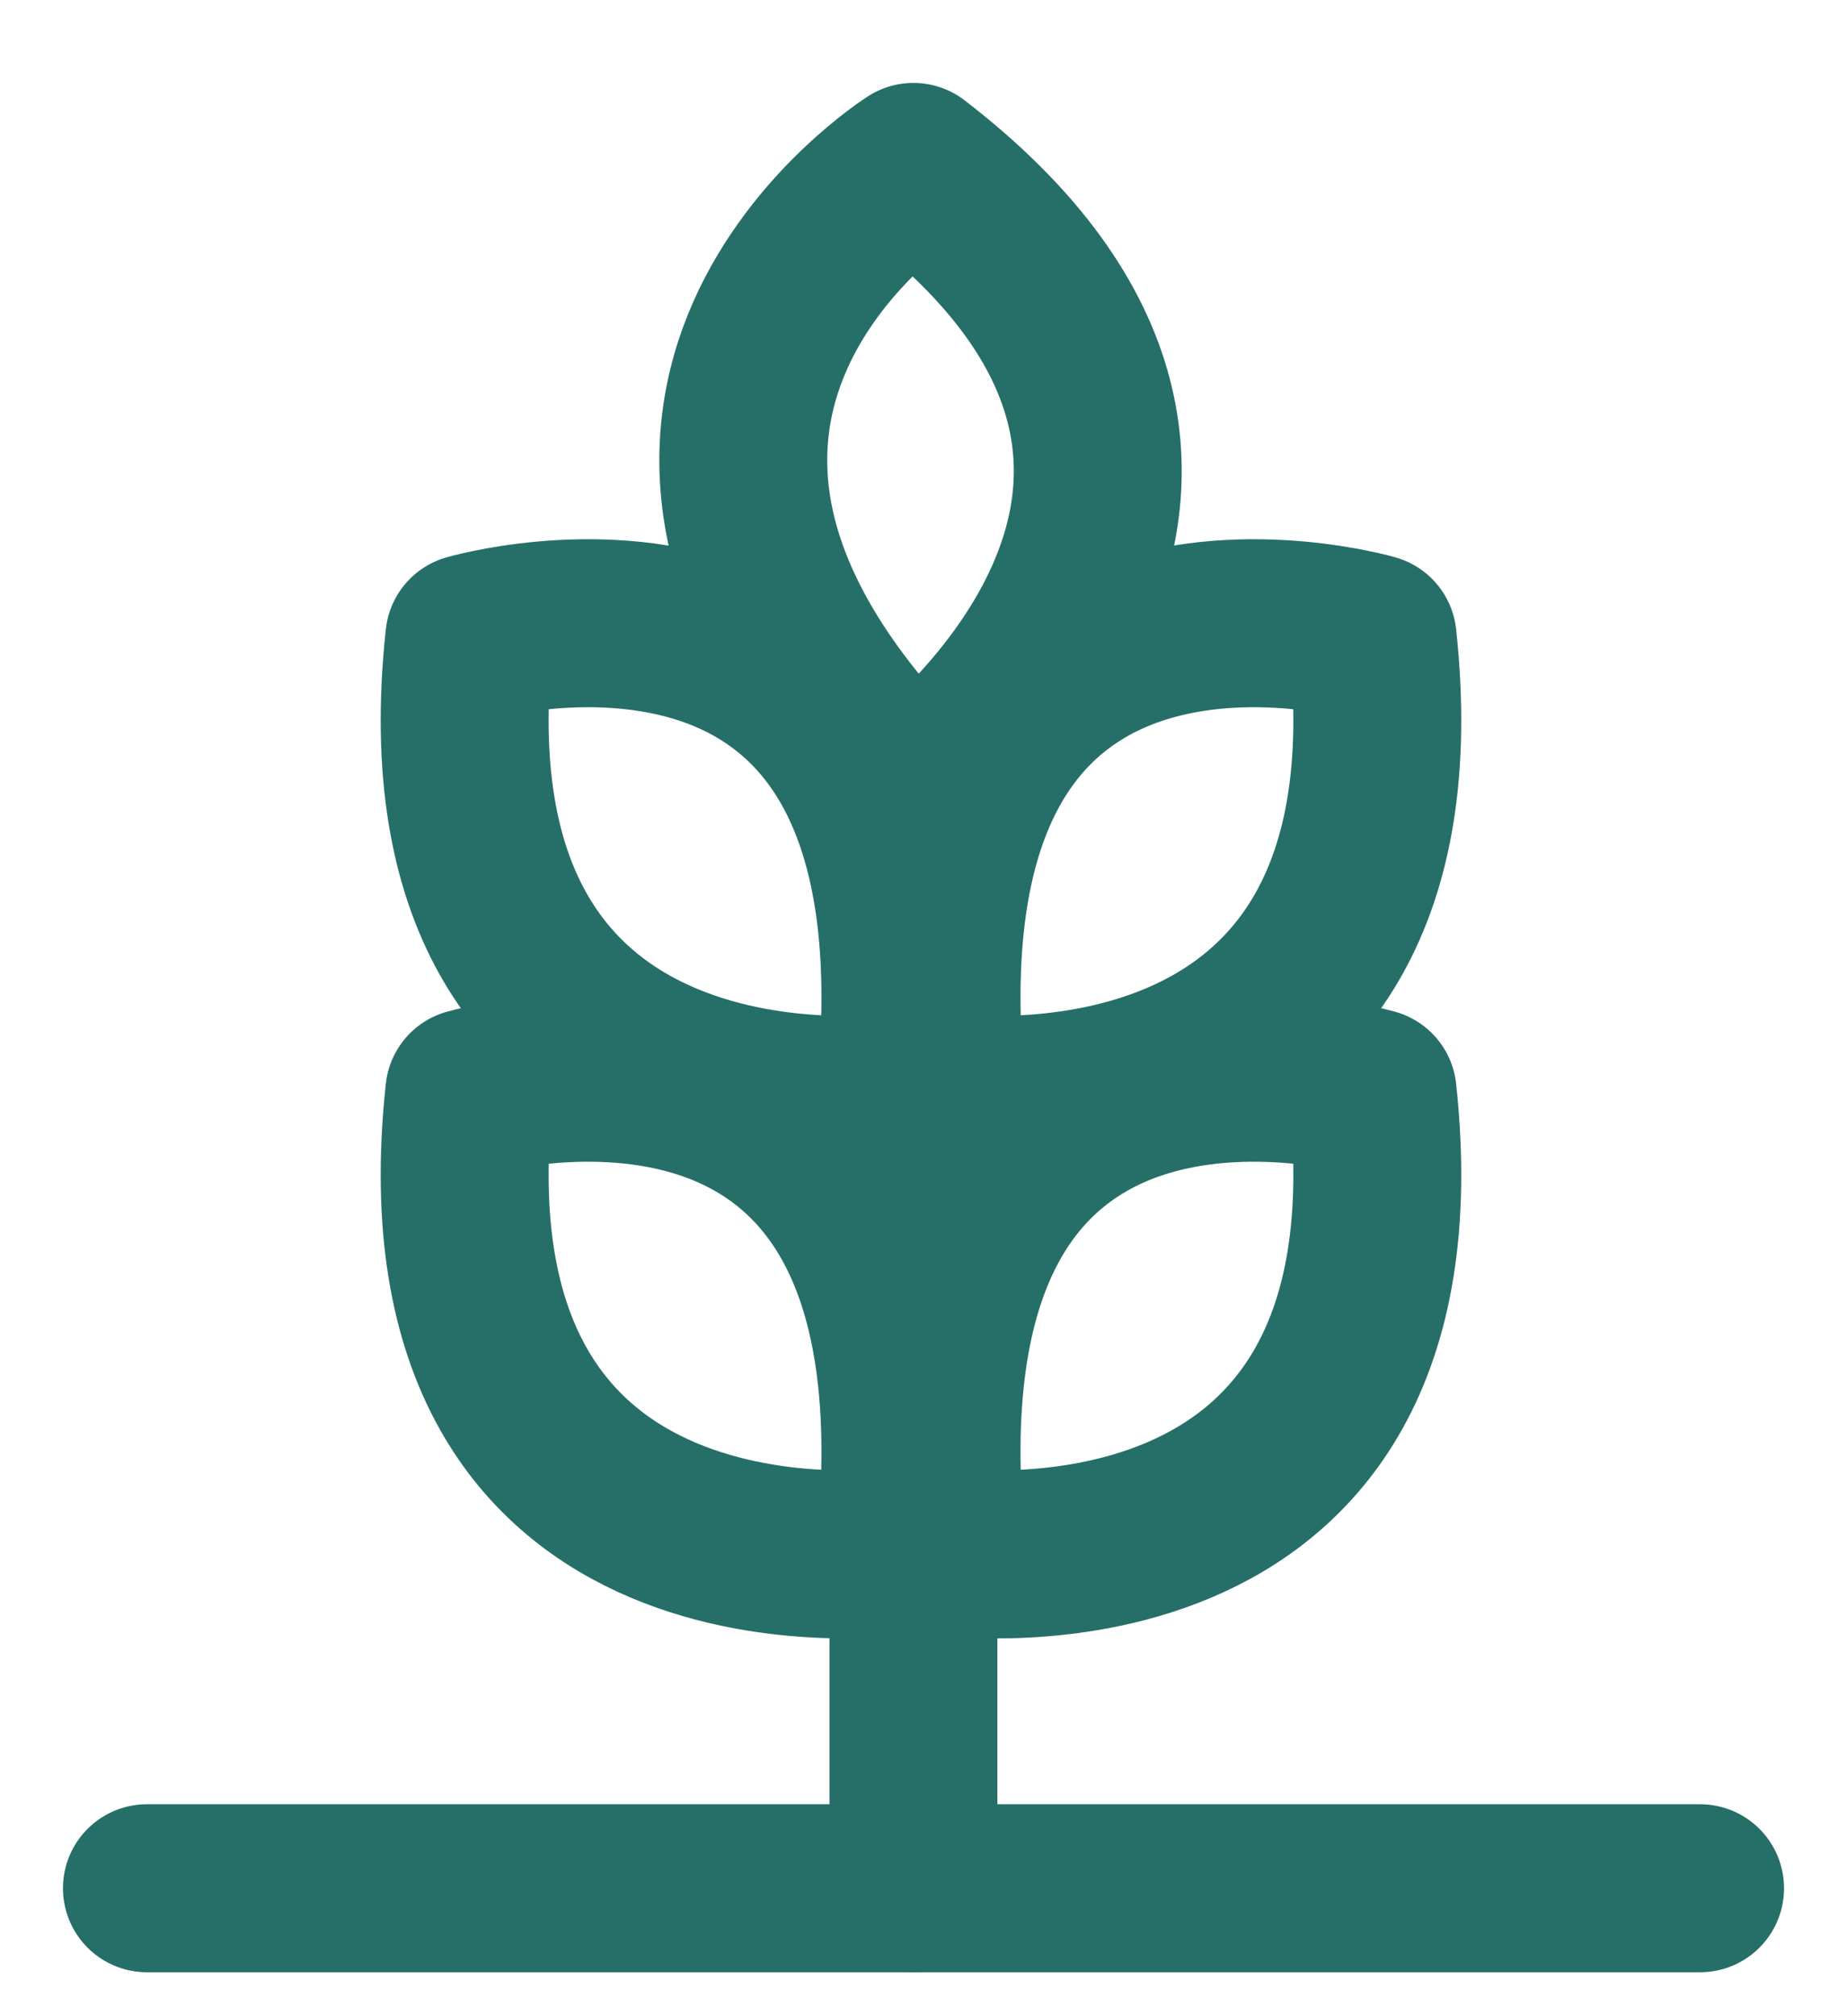 <svg width="22" height="24" viewBox="0 0 22 24" fill="none" xmlns="http://www.w3.org/2000/svg">
<path fill-rule="evenodd" clip-rule="evenodd" d="M10.88 1.987C10.88 1.987 6.32 4.877 10.88 9.437C10.88 9.437 15.82 5.787 10.88 1.987Z" stroke="#266F68" stroke-width="2" stroke-linecap="round" stroke-linejoin="round"/>
<path fill-rule="evenodd" clip-rule="evenodd" d="M10.72 13.057C10.72 13.057 4.91 13.887 5.59 7.597C5.59 7.597 11.46 5.887 10.72 13.057Z" stroke="#266F68" stroke-width="2" stroke-linecap="round" stroke-linejoin="round"/>
<path fill-rule="evenodd" clip-rule="evenodd" d="M10.72 18.467C10.72 18.467 4.91 19.297 5.59 13.007C5.59 13.007 11.46 11.297 10.72 18.467Z" stroke="#266F68" stroke-width="2" stroke-linecap="round" stroke-linejoin="round"/>
<path fill-rule="evenodd" clip-rule="evenodd" d="M11.22 13.057C11.22 13.057 17.03 13.887 16.35 7.597C16.35 7.597 10.48 5.887 11.22 13.057Z" stroke="#266F68" stroke-width="2" stroke-linecap="round" stroke-linejoin="round"/>
<path fill-rule="evenodd" clip-rule="evenodd" d="M11.22 18.467C11.22 18.467 17.03 19.297 16.35 13.007C16.35 13.007 10.48 11.297 11.22 18.467Z" stroke="#266F68" stroke-width="2" stroke-linecap="round" stroke-linejoin="round"/>
<path d="M10.88 9.827V22.477" stroke="#266F68" stroke-width="2" stroke-linecap="round" stroke-linejoin="round"/>
<path d="M1.75 22.477H20.25" stroke="#266F68" stroke-width="2" stroke-miterlimit="10" stroke-linecap="round" stroke-linejoin="round"/>
</svg>
